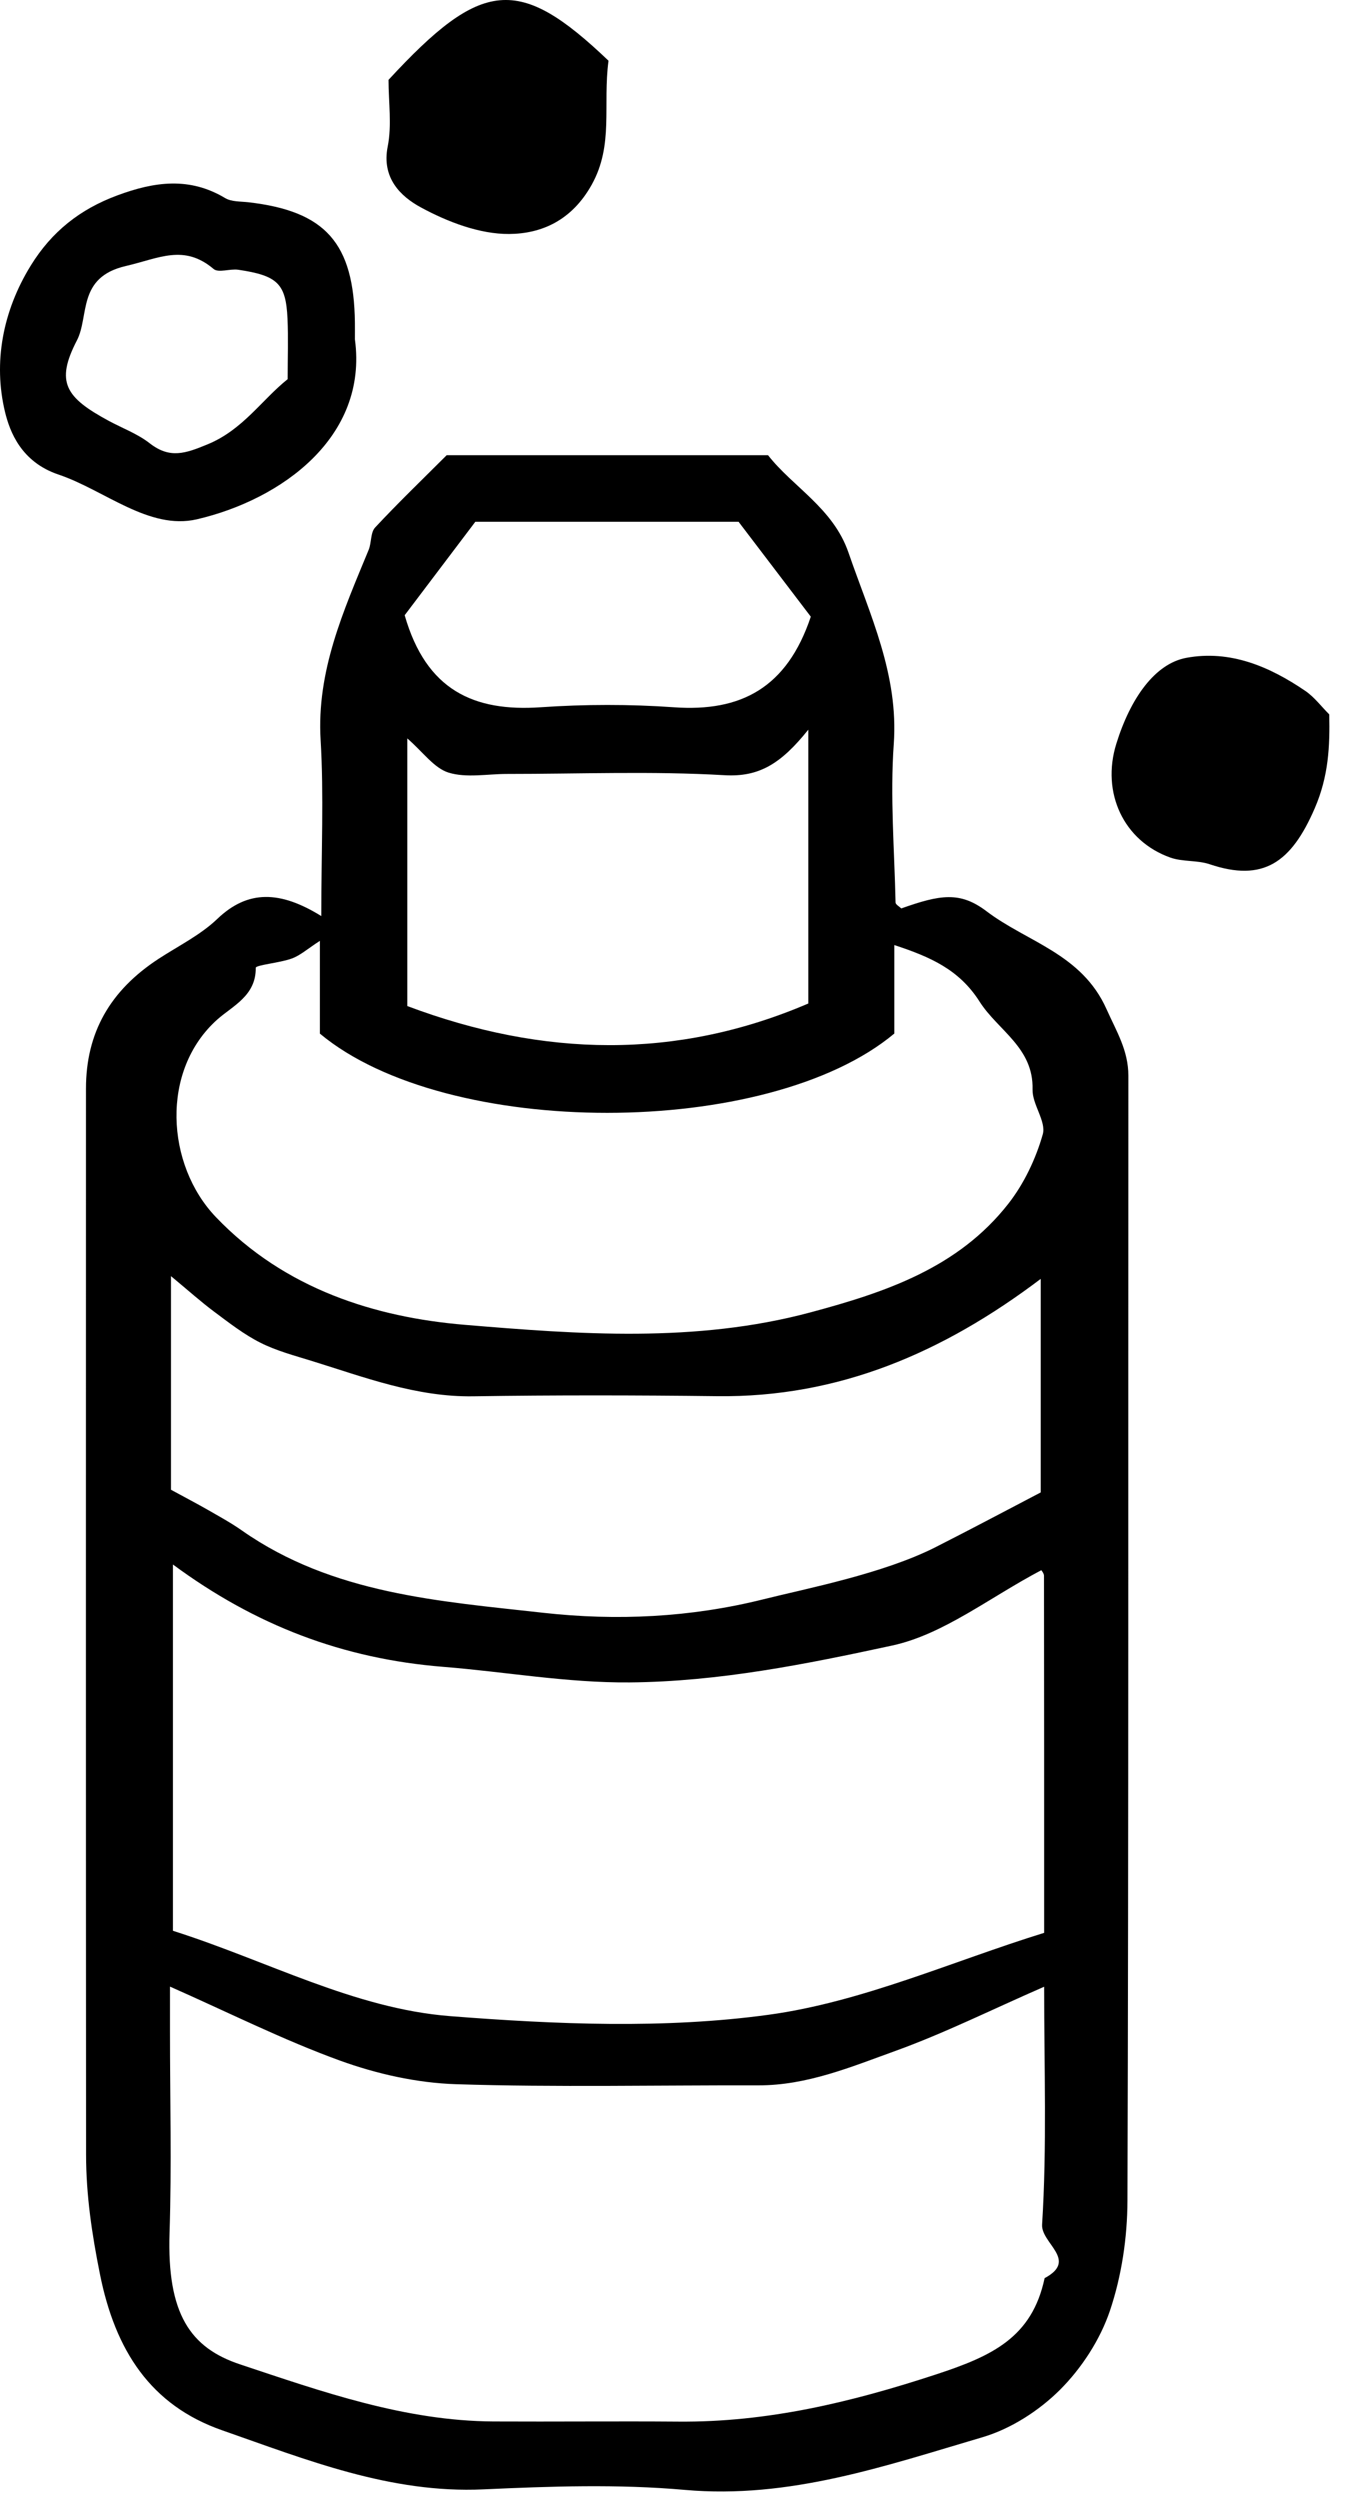 <?xml version="1.0" encoding="UTF-8" standalone="no"?>
<!DOCTYPE svg PUBLIC "-//W3C//DTD SVG 1.1//EN" "http://www.w3.org/Graphics/SVG/1.1/DTD/svg11.dtd">
<svg width="100%" height="100%" viewBox="0 0 77 143" version="1.1" xmlns="http://www.w3.org/2000/svg" xmlns:xlink="http://www.w3.org/1999/xlink" xml:space="preserve" style="fill-rule:evenodd;clip-rule:evenodd;stroke-linejoin:round;stroke-miterlimit:1.414;">
    <g transform="matrix(1,0,0,1,-574.487,-438.192)">
        <path d="M634.246,568.506C633.525,571.9 631.248,572.96 628.026,574.016C623.166,575.61 618.388,576.756 613.297,576.713C609.773,576.684 606.248,576.723 602.724,576.704C597.653,576.677 592.928,575.006 588.215,573.436C585.384,572.494 584.036,570.56 584.186,565.92C584.311,562.08 584.211,558.231 584.211,554.387L584.211,551.829C587.577,553.317 590.688,554.883 593.939,556.063C596.043,556.826 598.341,557.34 600.569,557.412C606.331,557.597 612.102,557.464 617.869,557.478C620.652,557.485 623.18,556.421 625.708,555.509C628.489,554.505 631.152,553.177 634.219,551.836C634.219,556.512 634.381,560.99 634.102,565.439C634.034,566.516 636.188,567.469 634.246,568.506M584.268,511.189C585.251,512.003 585.971,512.651 586.745,513.228C587.592,513.86 588.44,514.522 589.377,514.995C590.295,515.459 591.316,515.729 592.307,516.036C595.335,516.973 598.303,518.114 601.568,518.063C606.213,517.991 610.86,517.998 615.505,518.056C622.462,518.141 628.429,515.574 634.022,511.347L634.022,523.562C632.204,524.51 630.115,525.625 628.002,526.695C625.008,528.211 620.666,529.048 618.168,529.672C613.976,530.721 609.736,530.912 605.58,530.448C599.639,529.784 593.515,529.377 588.333,525.744C587.722,525.315 587.062,524.952 586.413,524.58C585.771,524.211 585.113,523.868 584.268,523.408L584.268,511.189ZM586.924,496.505C587.792,495.733 589.139,495.151 589.117,493.553C589.115,493.391 590.49,493.274 591.183,493.02C591.671,492.841 592.086,492.463 592.787,492.01L592.787,497.317C600.038,503.367 618.423,503.355 625.649,497.311L625.649,492.251C627.683,492.922 629.351,493.638 630.526,495.487C631.574,497.136 633.618,498.112 633.556,500.512C633.533,501.369 634.35,502.342 634.14,503.079C633.741,504.481 633.069,505.899 632.172,507.046C629.305,510.71 625.158,512.11 620.834,513.267C614.283,515.021 607.575,514.518 601.062,513.973C595.979,513.547 590.786,511.945 586.834,507.808C583.984,504.826 583.653,499.418 586.924,496.505M620.728,479.93L620.728,495.594C613.191,498.826 605.568,498.665 597.787,495.74L597.787,480.43C598.689,481.213 599.319,482.131 600.152,482.388C601.173,482.702 602.363,482.463 603.48,482.463C607.63,482.463 611.789,482.294 615.924,482.535C617.903,482.651 619.155,481.893 620.728,479.93M601.68,468.037L616.737,468.037C618.069,469.788 619.537,471.716 620.87,473.467C619.505,477.548 616.865,478.918 613.051,478.65C610.514,478.471 607.946,478.475 605.409,478.649C601.611,478.909 598.871,477.692 597.637,473.384C598.883,471.736 600.346,469.802 601.68,468.037M633.964,527.902C633.875,527.841 633.909,527.855 633.964,527.902M634.219,548.754C628.964,550.381 623.821,552.706 618.46,553.44C612.49,554.257 606.294,553.991 600.249,553.52C594.745,553.091 589.76,550.341 584.38,548.637L584.38,527.684C589.104,531.174 594.114,533.081 599.855,533.539C603.4,533.822 606.91,534.458 610.508,534.429C615.617,534.387 620.61,533.383 625.523,532.32C628.459,531.685 631.078,529.58 634.057,528.01C634.135,528.109 634.21,528.224 634.21,528.331C634.22,535.038 634.219,541.745 634.219,548.754M630.925,490.319C629.406,489.166 628.27,489.368 626.045,490.156C625.931,490.043 625.721,489.932 625.719,489.816C625.654,486.794 625.401,483.758 625.616,480.755C625.9,476.776 624.254,473.368 623.025,469.799C622.15,467.258 619.834,466.041 618.425,464.231L600.039,464.231C598.64,465.63 597.254,466.963 595.946,468.367C595.677,468.656 595.746,469.233 595.577,469.644C594.137,473.138 592.592,476.567 592.829,480.528C593.017,483.677 592.867,486.847 592.867,490.593C590.521,489.14 588.672,489.076 586.917,490.756C585.952,491.679 584.694,492.298 583.558,493.039C580.779,494.853 579.406,497.271 579.405,500.461C579.401,520.789 579.398,541.117 579.411,561.445C579.412,563.75 579.743,565.979 580.205,568.281C581.08,572.647 583.107,575.781 587.195,577.209C592.022,578.895 596.822,580.833 602.141,580.588C605.975,580.412 609.847,580.278 613.658,580.618C619.657,581.153 625.148,579.237 630.697,577.604C632.311,577.128 633.92,576.093 635.118,574.9C636.361,573.66 637.424,572.026 637.983,570.368C638.653,568.378 638.979,566.18 638.985,564.071C639.054,542.623 639.023,521.174 639.037,499.726C639.038,498.277 638.357,497.191 637.786,495.914C636.368,492.743 633.249,492.084 630.925,490.319" style="fill-rule:nonzero;"/>
        <path d="M583.045,463.544C582.355,463.006 581.493,462.689 580.711,462.267C578.238,460.931 577.646,460.059 578.886,457.666C579.607,456.274 578.888,454.053 581.687,453.408C583.583,452.97 585.003,452.139 586.708,453.579C586.987,453.815 587.646,453.553 588.114,453.622C590.369,453.956 590.842,454.415 590.934,456.415C590.985,457.529 590.943,458.648 590.943,459.881C589.454,461.072 588.385,462.771 586.371,463.605C585.079,464.14 584.201,464.446 583.045,463.544M585.754,467.896C590.563,466.778 595.553,463.209 594.79,457.599C594.79,457.281 594.794,456.962 594.79,456.643C594.734,452.099 593.11,450.269 588.699,449.762C588.249,449.711 587.73,449.74 587.368,449.523C585.324,448.299 583.324,448.581 581.203,449.367C579.058,450.161 577.441,451.446 576.247,453.383C574.636,455.993 574.097,458.938 574.771,461.744C575.045,462.886 575.699,464.619 577.834,465.338C580.469,466.225 583.007,468.534 585.754,467.896" style="fill-rule:nonzero;"/>
        <path d="M598.565,450.057C600.094,450.885 601.92,451.588 603.612,451.576C605.476,451.563 607.203,450.795 608.338,448.756C609.605,446.481 608.961,444.206 609.298,441.666C604.164,436.764 602.051,436.979 596.713,442.76C596.713,444.035 596.91,445.348 596.666,446.574C596.308,448.376 597.412,449.433 598.565,450.057" style="fill-rule:nonzero;"/>
        <path d="M650.529,479.058C650.072,478.601 649.677,478.066 649.159,477.713C647.112,476.317 644.858,475.358 642.354,475.821C640.564,476.152 639.161,478.114 638.347,480.738C637.479,483.537 638.763,486.303 641.447,487.25C642.151,487.498 642.978,487.389 643.687,487.628C646.742,488.657 648.352,487.55 649.702,484.42C650.491,482.591 650.568,480.888 650.529,479.058" style="fill-rule:nonzero;"/>
    </g>
</svg>

